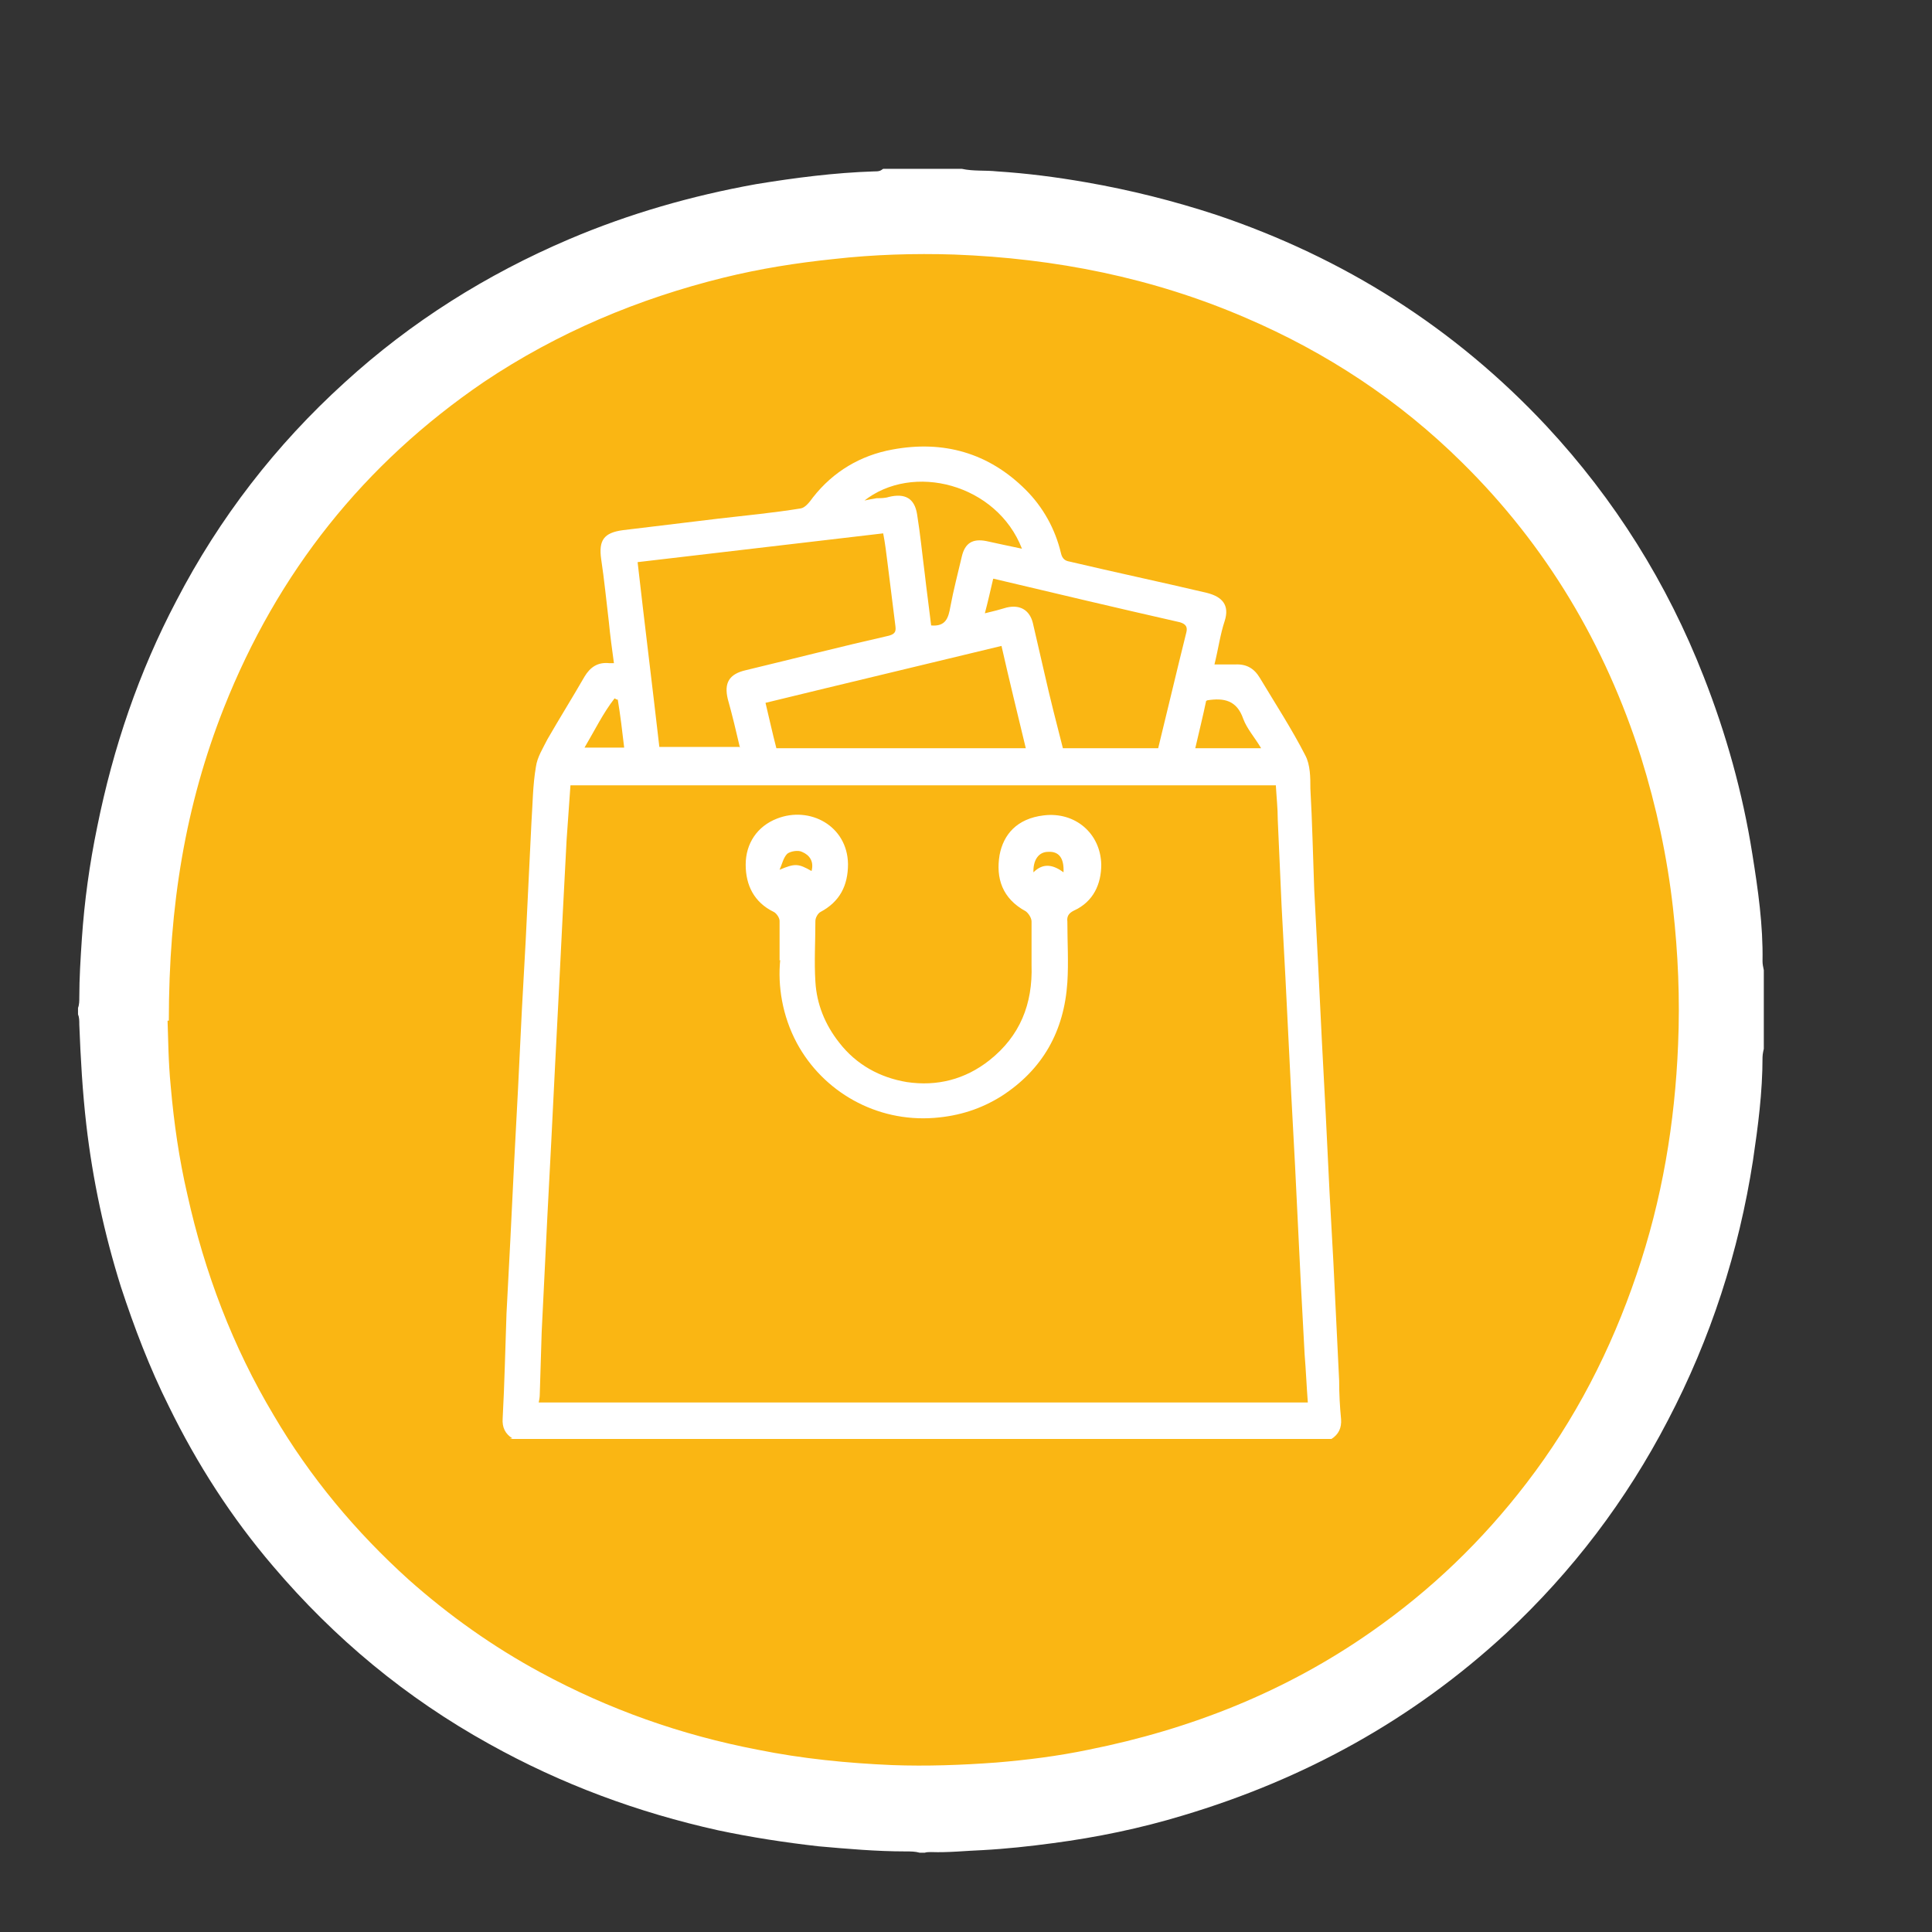 <?xml version="1.0" encoding="UTF-8"?><svg xmlns="http://www.w3.org/2000/svg" viewBox="0 0 30.21 30.21"><rect x="0" y="0" width="30.21" height="30.21" fill="#333333" stroke="none"/><defs><style>.cls-1{fill:#fab613;}.cls-2{fill:#fff;}</style></defs><g id="OUT"><circle class="cls-1" cx="14.43" cy="15.62" r="12.54"/><path class="cls-2" d="M13.81,2.64h1.23c.18.04.37.02.55.04.47.03.93.09,1.39.17.69.12,1.37.29,2.04.51,1.99.67,3.72,1.76,5.16,3.3,1.07,1.15,1.89,2.46,2.46,3.92.35.89.61,1.82.76,2.77.09.56.17,1.12.16,1.68,0,.05.01.09.02.14v1.23s-.02.08-.02.13c0,.55-.07,1.08-.15,1.62-.22,1.42-.66,2.78-1.33,4.06-.65,1.25-1.49,2.36-2.53,3.33-1.46,1.35-3.15,2.28-5.06,2.85-.66.2-1.34.34-2.02.43-.37.05-.74.09-1.11.11-.26.01-.53.04-.8.03-.03,0-.07,0-.1.01h-.08c-.07-.02-.14-.02-.22-.02-.45,0-.91-.04-1.36-.08-.53-.06-1.05-.14-1.57-.25-1.26-.28-2.45-.72-3.58-1.35-1.3-.72-2.42-1.65-3.38-2.78-.65-.76-1.19-1.6-1.63-2.5-.3-.6-.54-1.23-.75-1.87-.26-.83-.44-1.67-.54-2.53-.06-.52-.09-1.05-.11-1.57,0-.06,0-.11-.02-.16v-.1c.02-.05.02-.11.02-.16,0-.31.02-.62.04-.92.04-.59.12-1.17.24-1.75.25-1.24.65-2.42,1.24-3.54.67-1.29,1.55-2.43,2.63-3.41,1.04-.95,2.22-1.69,3.51-2.24.94-.4,1.92-.68,2.92-.86.61-.1,1.23-.18,1.85-.2.04,0,.08,0,.11-.02ZM2.62,15.96c.01.23.01.63.05,1.03.05.57.13,1.13.26,1.69.27,1.22.71,2.38,1.35,3.45.57.97,1.28,1.82,2.11,2.57.63.56,1.32,1.05,2.06,1.45,1.07.58,2.2.98,3.4,1.21.69.14,1.4.21,2.1.24.54.02,1.09,0,1.63-.04.48-.04.96-.1,1.44-.2,1.6-.32,3.09-.91,4.43-1.85.93-.65,1.73-1.42,2.42-2.32.76-.99,1.32-2.08,1.72-3.26.4-1.17.6-2.37.65-3.6.03-.71,0-1.42-.08-2.13-.09-.8-.26-1.59-.5-2.36-.56-1.76-1.48-3.31-2.8-4.61-.98-.97-2.12-1.72-3.38-2.26-1.46-.63-2.98-.93-4.56-.99-.63-.02-1.26,0-1.88.07-.58.06-1.15.15-1.72.29-1.34.33-2.6.86-3.75,1.63-1.88,1.28-3.23,2.98-4.07,5.1-.6,1.52-.86,3.09-.86,4.89Z"/></g><g id="Layer_1"><path class="cls-2" d="M8.01,22.49c-.11-.07-.16-.17-.15-.31.03-.55.04-1.09.06-1.64.02-.38.04-.77.06-1.15.02-.41.04-.81.06-1.22.02-.38.04-.76.06-1.14.02-.41.04-.82.06-1.23.02-.36.04-.73.06-1.09.03-.62.06-1.23.09-1.85.02-.29.02-.58.07-.87.02-.15.11-.29.18-.43.19-.33.39-.65.58-.98.09-.15.21-.23.39-.21.02,0,.05,0,.07,0-.03-.22-.06-.44-.08-.65-.04-.33-.07-.65-.12-.98-.04-.29.04-.41.34-.45.5-.06,1-.12,1.49-.18.43-.05.86-.09,1.29-.16.07-.01.14-.1.19-.17.32-.41.75-.66,1.24-.75.8-.15,1.51.05,2.09.63.27.27.46.61.55.99.02.09.07.12.13.13.72.17,1.43.32,2.15.49.24.06.36.19.28.44-.07.21-.1.44-.16.68.11,0,.22,0,.32,0,.18-.01.3.06.39.21.24.4.5.8.71,1.21.08.15.08.35.08.52.03.53.04,1.05.06,1.58.02.39.04.77.06,1.15.02.41.04.81.06,1.22.02.38.04.76.06,1.14.02.41.04.82.06,1.23.02.36.04.73.06,1.09.03.62.06,1.23.09,1.85,0,.2.01.4.03.6.01.14-.04.24-.15.31h-12.85ZM8.41,21.93h12.04c-.02-.26-.03-.51-.05-.75-.02-.37-.04-.75-.06-1.12-.03-.61-.06-1.23-.09-1.84-.02-.37-.04-.75-.06-1.12-.03-.6-.06-1.21-.09-1.81-.02-.37-.04-.75-.06-1.12-.02-.45-.04-.9-.06-1.35,0-.18-.02-.36-.03-.54h-11.03c-.02.29-.04.57-.06.85-.02.38-.04.77-.06,1.15-.02.4-.04.8-.06,1.2-.02.39-.04.78-.06,1.17-.02.4-.04.8-.06,1.2-.02.38-.04.77-.06,1.15-.03.61-.06,1.22-.09,1.83-.01.33-.02.65-.03.98,0,.04-.01.09-.02.14ZM11.57,11.69c-.06-.26-.12-.51-.19-.76-.06-.25.02-.39.28-.45.75-.18,1.49-.37,2.24-.54.11-.03.11-.08.1-.16-.04-.32-.08-.64-.12-.96-.02-.16-.04-.33-.07-.48-1.29.15-2.56.3-3.84.45.11.97.23,1.93.34,2.89h1.25ZM15.53,9.05c-.04.17-.08.35-.13.54.13-.03.24-.06.34-.09.21-.05.36.04.41.24.06.26.12.52.18.78.09.4.19.79.29,1.18h1.49c.15-.61.29-1.21.44-1.81.02-.08,0-.13-.1-.16-.97-.22-1.94-.45-2.91-.68ZM11.97,10.99c.06.25.11.48.17.71h3.9c-.13-.54-.26-1.07-.38-1.6-1.24.3-2.46.59-3.69.89ZM13.5,7.83c.09-.02.15-.03.21-.04.06,0,.13,0,.19-.02.25-.06.4.02.44.27.05.31.08.62.12.93.03.27.07.55.1.81.23.02.27-.12.3-.29.05-.27.12-.53.18-.79.05-.21.17-.28.38-.24.18.04.37.08.56.12-.39-1.01-1.71-1.36-2.48-.74ZM19.72,11.7c-.1-.17-.22-.3-.28-.46-.1-.29-.3-.33-.56-.29,0,0,0,0-.02.01-.05.24-.11.48-.17.74h1.03ZM9.76,11.69c-.03-.26-.06-.51-.1-.75-.02,0-.03-.01-.05-.02-.18.23-.31.5-.47.77h.62Z"/><path class="cls-2" d="M12.19,15.02c0-.26,0-.44,0-.62,0-.05-.05-.12-.09-.14-.31-.15-.44-.42-.44-.74,0-.33.18-.6.49-.72.51-.2,1.1.11,1.11.71,0,.34-.13.59-.43.75-.04.02-.08.09-.08.14,0,.32-.02.64,0,.95.02.35.15.67.37.95.27.35.64.55,1.06.62.47.07.91-.04,1.29-.34.48-.38.68-.88.66-1.49,0-.23,0-.45,0-.68,0-.06-.05-.13-.09-.16-.37-.2-.47-.52-.41-.88.06-.32.27-.57.69-.62.49-.06.89.28.9.77,0,.3-.12.58-.43.72-.08.04-.11.09-.1.17,0,.32.02.64,0,.95-.05.76-.38,1.36-1.03,1.78-.32.2-.66.31-1.05.34-.91.07-1.74-.41-2.15-1.17-.23-.43-.3-.9-.26-1.3ZM12.69,13.62c.04-.15-.03-.25-.15-.3-.06-.03-.18-.01-.23.03-.06.06-.08.16-.12.25.24-.1.29-.1.5.02ZM16.16,13.64c.16-.16.32-.11.47,0,.01-.22-.07-.33-.24-.32-.15,0-.24.13-.23.33Z"/></g></svg>